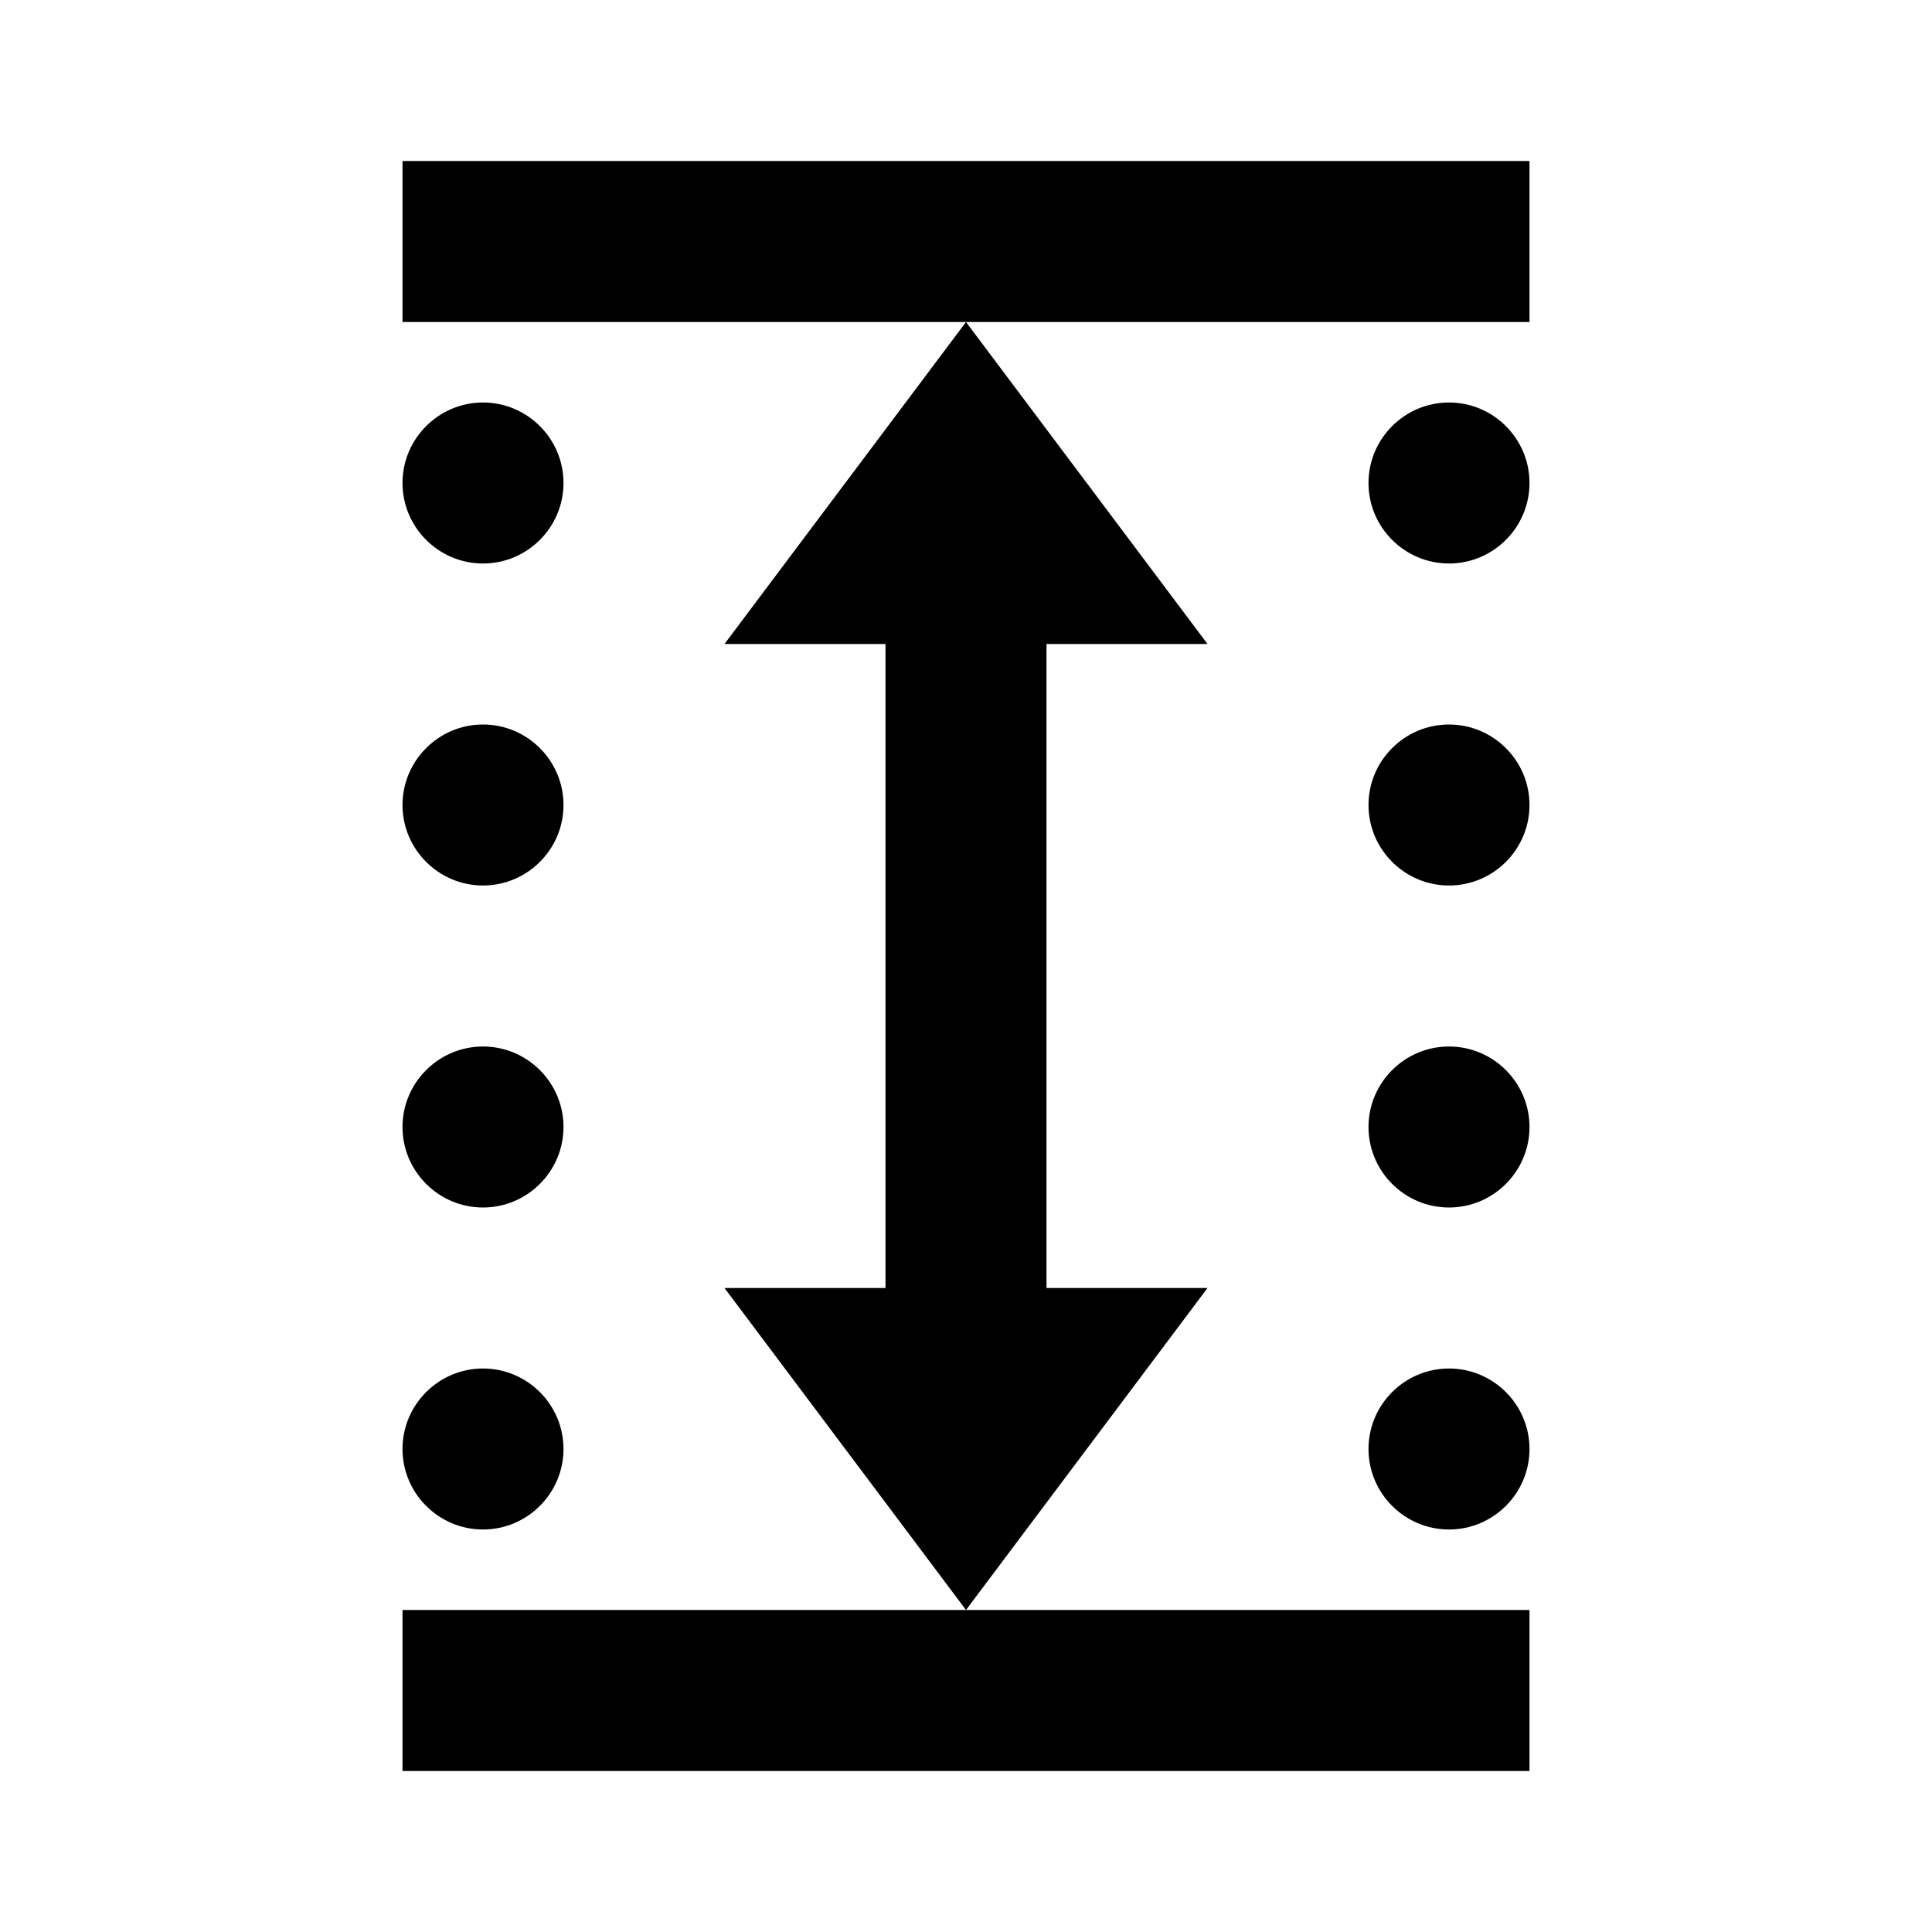 <svg xmlns="http://www.w3.org/2000/svg" xmlns:xlink="http://www.w3.org/1999/xlink" viewBox="0 0 24 24" version="1.1" width="48" height="48">
<g id="surface1">
<path style=" " d="M 5 2 L 5 4 L 19 4 L 19 2 Z M 12 4 L 9 8 L 11 8 L 11 16 L 9 16 L 12 20 L 15 16 L 13 16 L 13 8 L 15 8 Z M 12 20 L 5 20 L 5 22 L 19 22 L 19 20 Z M 6 5 C 5.449 5 5 5.449 5 6 C 5 6.551 5.449 7 6 7 C 6.551 7 7 6.551 7 6 C 7 5.449 6.551 5 6 5 Z M 18 5 C 17.449 5 17 5.449 17 6 C 17 6.551 17.449 7 18 7 C 18.551 7 19 6.551 19 6 C 19 5.449 18.551 5 18 5 Z M 6 9 C 5.449 9 5 9.449 5 10 C 5 10.551 5.449 11 6 11 C 6.551 11 7 10.551 7 10 C 7 9.449 6.551 9 6 9 Z M 18 9 C 17.449 9 17 9.449 17 10 C 17 10.551 17.449 11 18 11 C 18.551 11 19 10.551 19 10 C 19 9.449 18.551 9 18 9 Z M 6 13 C 5.449 13 5 13.449 5 14 C 5 14.551 5.449 15 6 15 C 6.551 15 7 14.551 7 14 C 7 13.449 6.551 13 6 13 Z M 18 13 C 17.449 13 17 13.449 17 14 C 17 14.551 17.449 15 18 15 C 18.551 15 19 14.551 19 14 C 19 13.449 18.551 13 18 13 Z M 6 17 C 5.449 17 5 17.449 5 18 C 5 18.551 5.449 19 6 19 C 6.551 19 7 18.551 7 18 C 7 17.449 6.551 17 6 17 Z M 18 17 C 17.449 17 17 17.449 17 18 C 17 18.551 17.449 19 18 19 C 18.551 19 19 18.551 19 18 C 19 17.449 18.551 17 18 17 Z "/>
</g>
</svg>